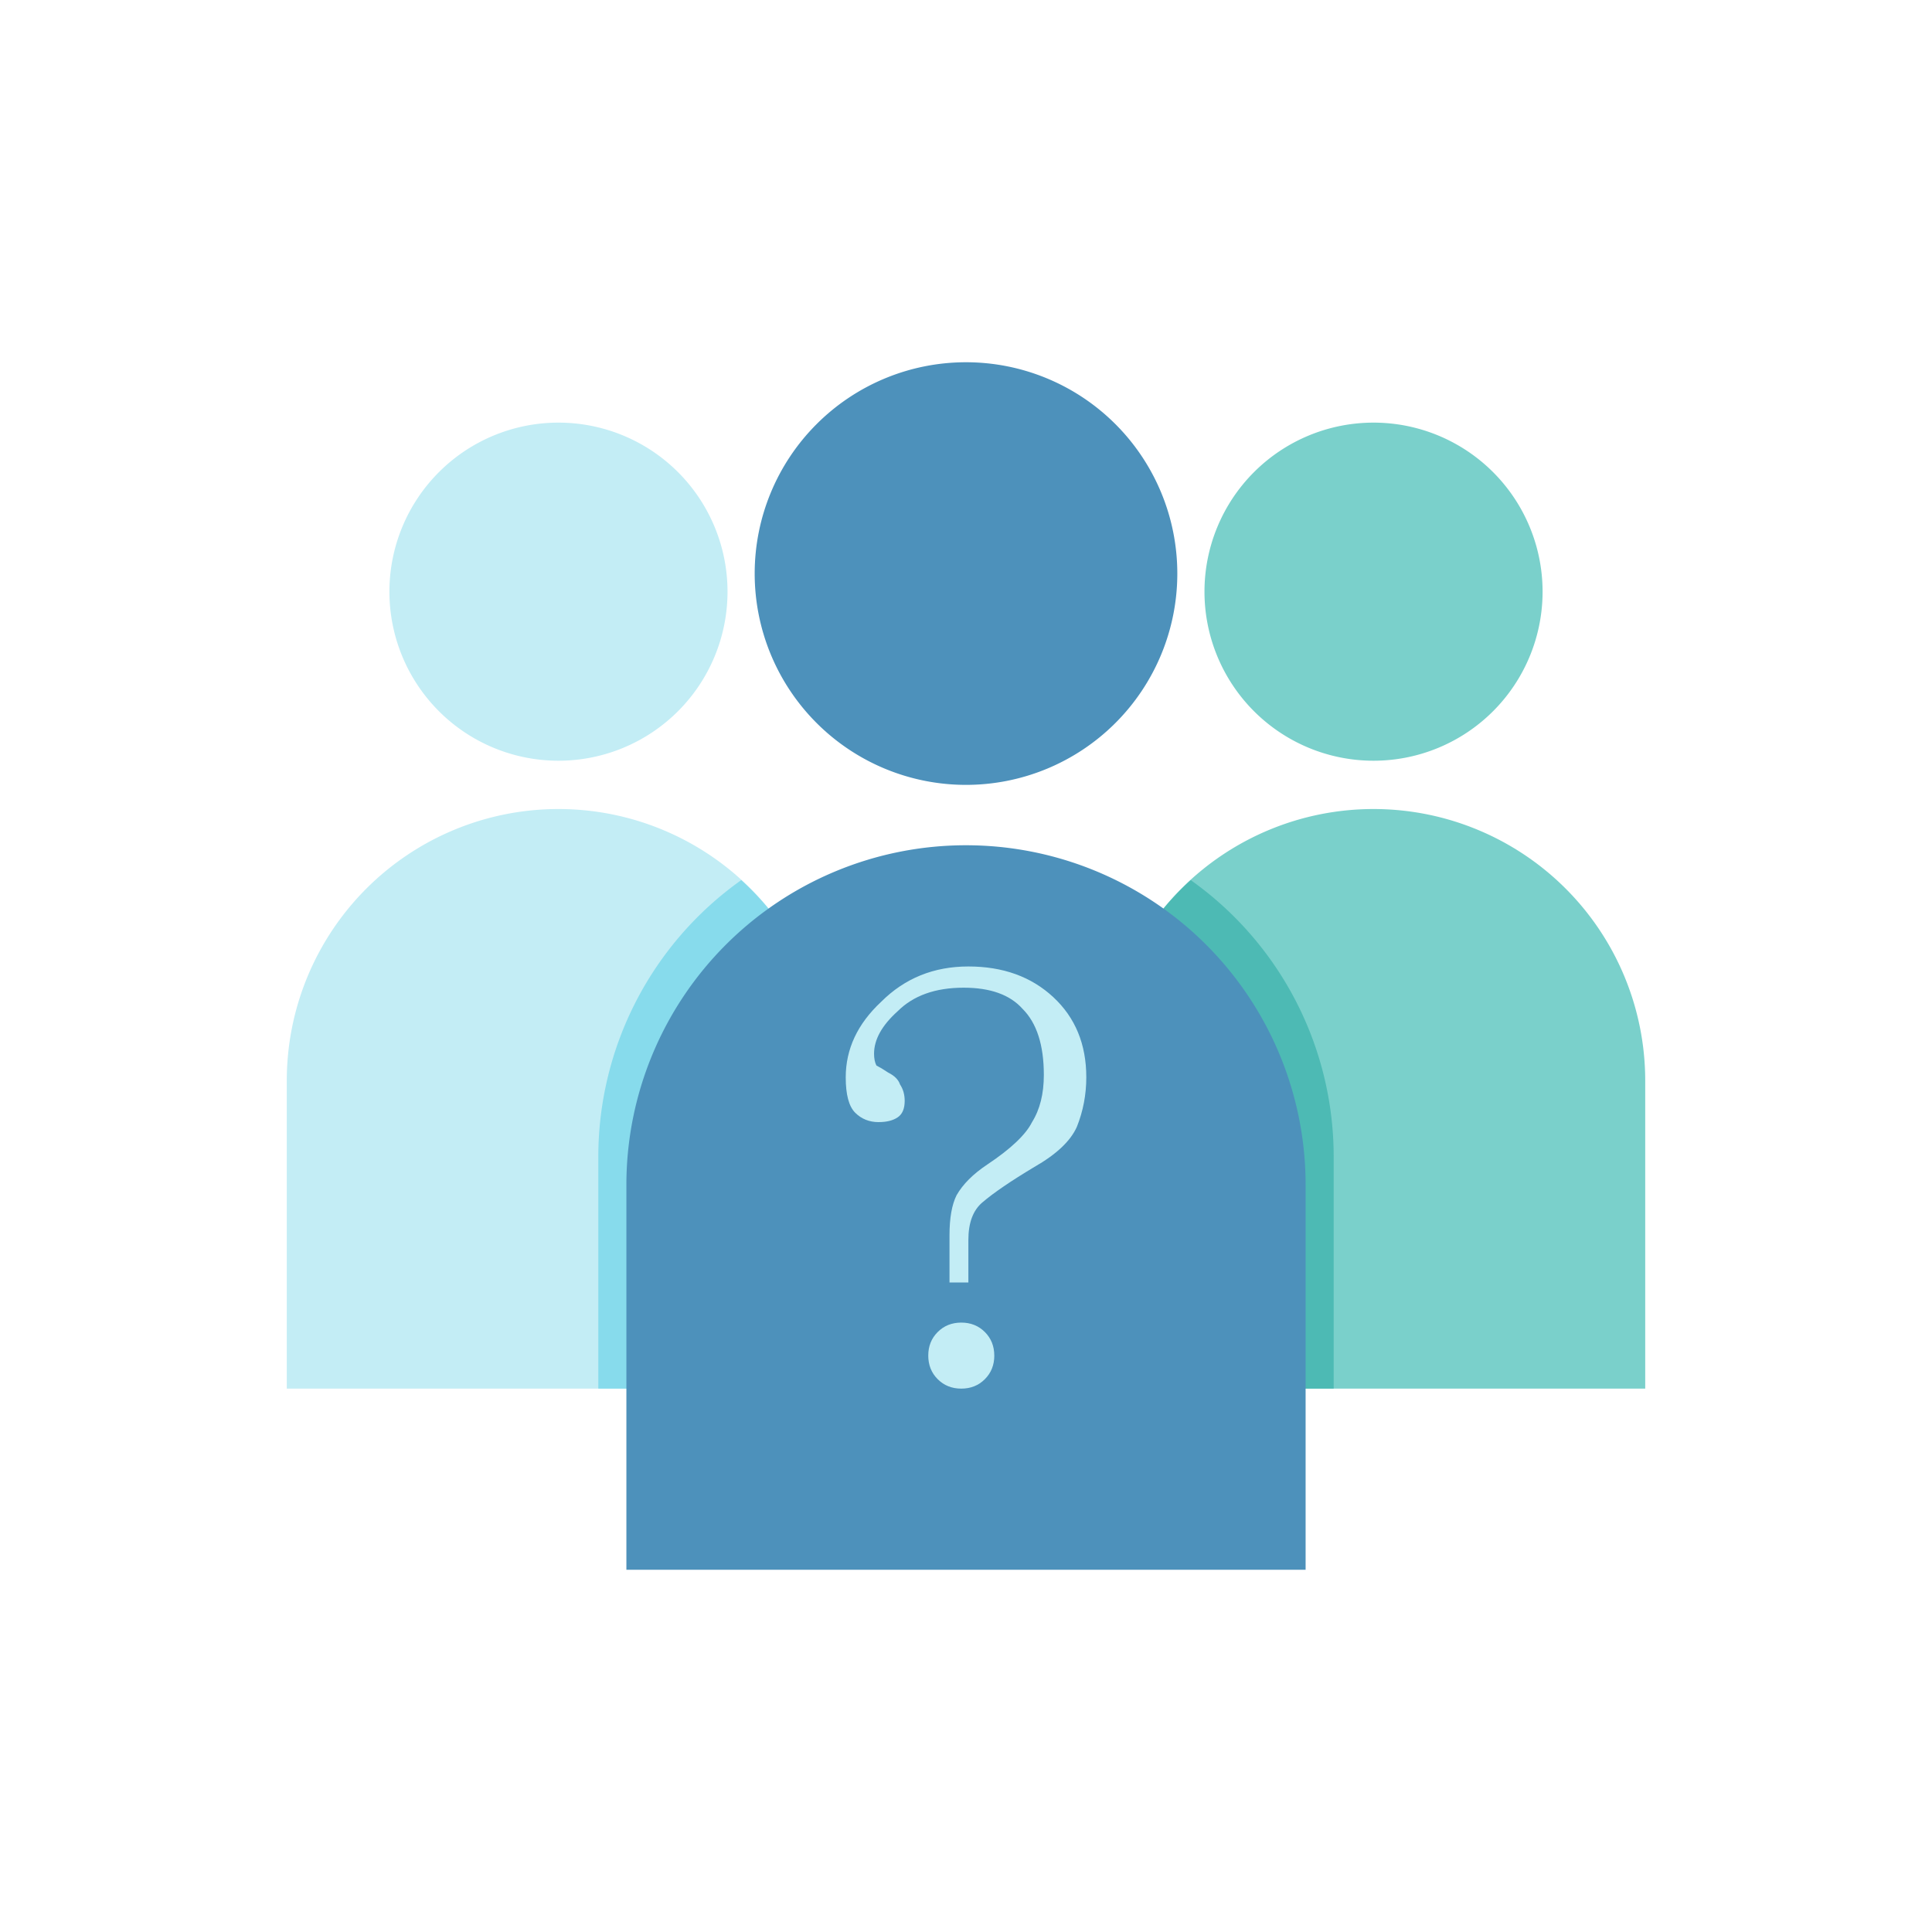 <?xml version="1.0" encoding="UTF-8" standalone="no"?>
<svg
   xmlns:dc="http://purl.org/dc/elements/1.1/"
   xmlns:cc="http://creativecommons.org/ns#"
   xmlns:rdf="http://www.w3.org/1999/02/22-rdf-syntax-ns#"
   xmlns:svg="http://www.w3.org/2000/svg"
   xmlns="http://www.w3.org/2000/svg"
   id="svg19"
   version="1.1"
   viewBox="0 0 128 128">
  <defs
     id="defs4">
    <style
       id="style2">.cls-1{fill:#7ad0cb;}.cls-2{fill:#c3edf5;}.cls-3{fill:#4dbab4;}.cls-4{fill:#87dbec;}.cls-5{fill:#4d91bb;}</style>
  </defs>
  <g
     id="_38_Target_Audience"
     data-name="38 Target Audience">
    <path
       id="path8"
       d="M 102.2,39.2 A 11.2,11.2 0 1 1 91,28 11.2,11.2 0 0 1 102.2,39.2 Z m 6.8,32.4 a 18,18 0 0 0 -18,-18 v 0 a 18,18 0 0 0 -18,18 V 92 h 36 z"
       class="cls-1" />
    <path
       id="path10"
       d="M 48.2,39.2 A 11.2,11.2 0 1 1 37,28 11.2,11.2 0 0 1 48.2,39.2 Z M 55,71.6 a 18,18 0 0 0 -18,-18 v 0 a 18,18 0 0 0 -18,18 V 92 h 36 z"
       class="cls-2" />
    <path
       id="path12"
       d="M 88.36,76.64 A 22.47,22.47 0 0 0 78.89,58.31 17.93,17.93 0 0 0 73,71.6 V 92 h 15.36 z"
       class="cls-3" />
    <path
       id="path14"
       d="M 39.64,76.64 A 22.47,22.47 0 0 1 49.11,58.31 17.93,17.93 0 0 1 55,71.6 V 92 H 39.64 Z"
       class="cls-4" />
    <path
       id="path16"
       d="M 78,38 A 14,14 0 1 1 64,24 14,14 0 0 1 78,38 Z m 8.5,40.5 A 22.5,22.5 0 0 0 64,56 v 0 A 22.5,22.5 0 0 0 41.5,78.5 V 104 h 45 z"
       class="cls-5" />
    <path
       id="path29"
       d="m 58.219,74.344 q -0.938,0 -1.562,-0.625 -0.625,-0.625 -0.625,-2.344 0,-2.812 2.344,-5 2.344,-2.344 5.781,-2.344 3.438,0 5.625,2.031 2.188,2.031 2.188,5.312 0,1.719 -0.625,3.281 -0.625,1.406 -2.812,2.656 -2.344,1.406 -3.438,2.344 -0.938,0.781 -0.938,2.5 v 2.812 h -1.25 v -3.125 q 0,-1.719 0.469,-2.656 0.625,-1.094 2.031,-2.031 2.344,-1.562 2.969,-2.812 0.781,-1.25 0.781,-3.125 0,-2.969 -1.406,-4.375 -1.25,-1.406 -3.906,-1.406 -2.812,0 -4.375,1.562 -1.562,1.406 -1.562,2.812 0,0.469 0.156,0.781 0.312,0.156 0.781,0.469 0.625,0.312 0.781,0.781 0.312,0.469 0.312,1.094 0,0.781 -0.469,1.094 -0.469,0.312 -1.25,0.312 z M 65.875,89.812 q 0,0.938 -0.625,1.562 Q 64.625,92 63.688,92 62.75,92 62.125,91.375 61.5,90.75 61.5,89.812 q 0,-0.938 0.625,-1.562 0.625,-0.625 1.562,-0.625 0.938,0 1.562,0.625 0.625,0.625 0.625,1.562 z" class="cls-2" />
  </g>
</svg>
